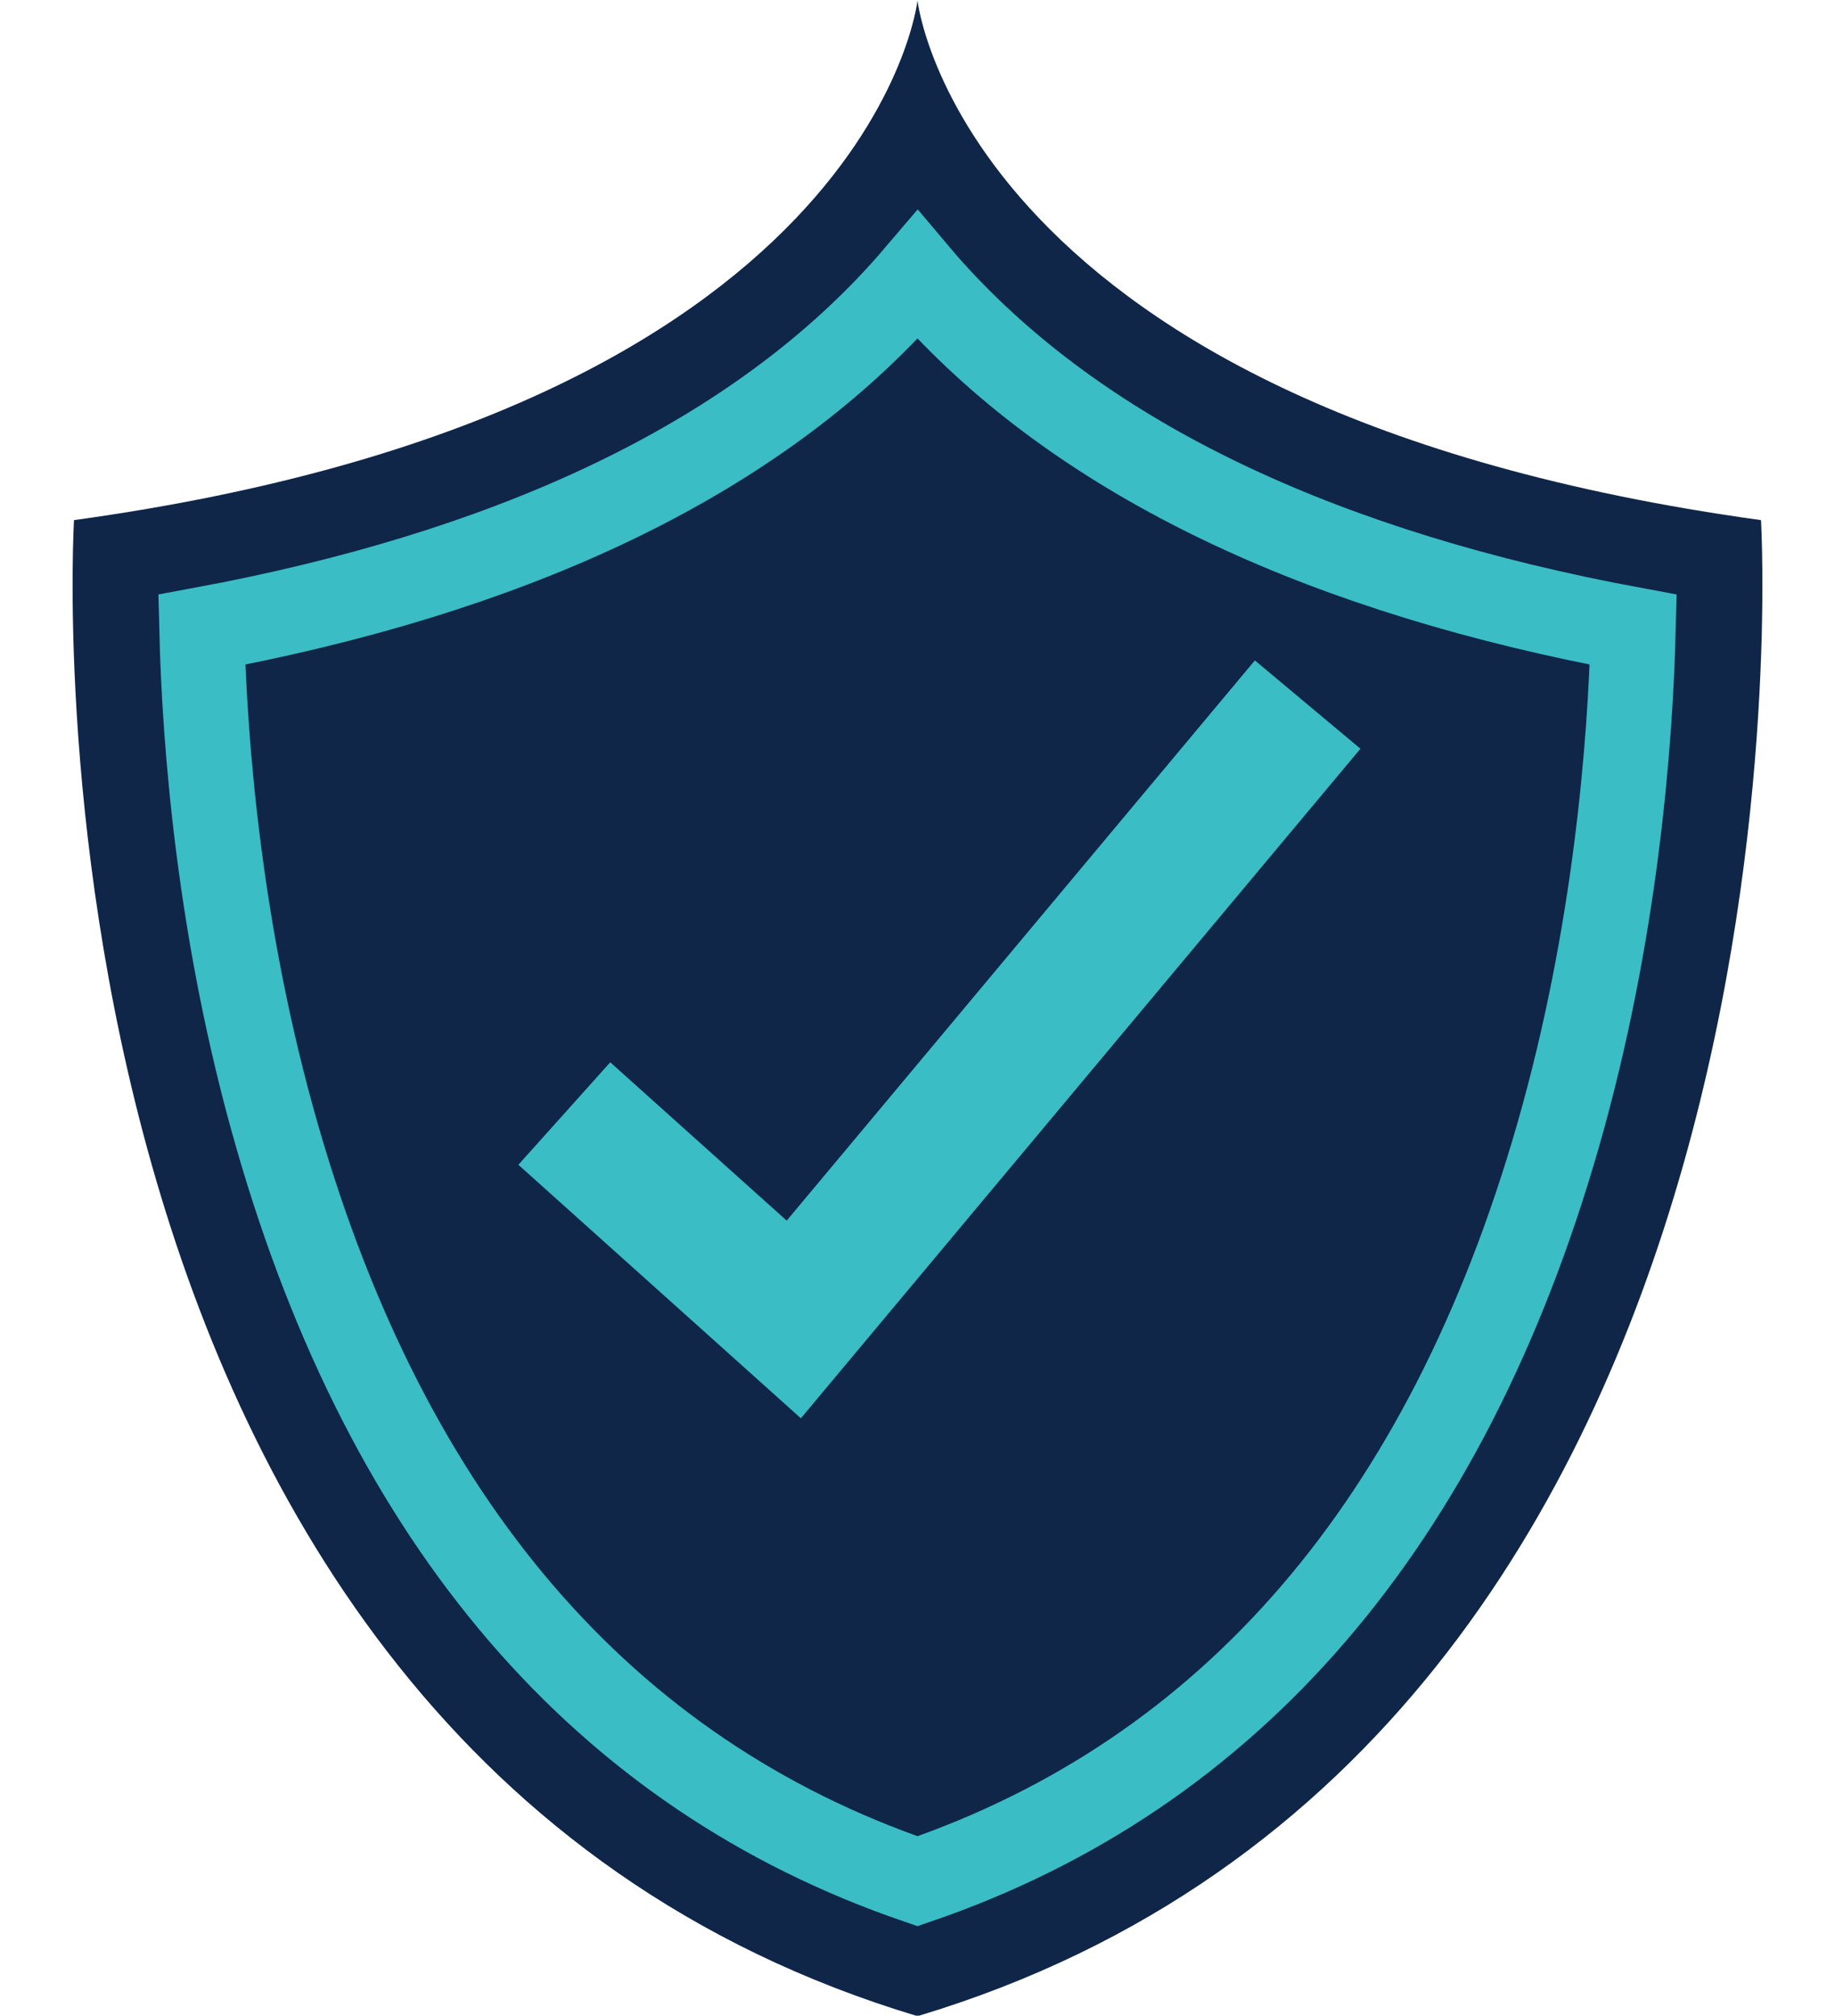 <?xml version="1.0" encoding="UTF-8"?><svg xmlns="http://www.w3.org/2000/svg" xmlns:xlink="http://www.w3.org/1999/xlink" height="189.7" preserveAspectRatio="xMidYMid meet" version="1.1" viewBox="126.2 117.7 172.8 189.7" width="172.8" zoomAndPan="magnify">
 <defs>
  <clipPath id="clip1">
   <path d="m0 0h425.2v425.2h-425.2z"/>
  </clipPath>
 </defs>
 <g id="surface1">
  <g id="change1_1"><path d="m292.03 166.65c-75.19-10.36-79.43-48.9-79.43-48.9s-4.24 38.54-79.43 48.9c0 0-6.95 114.89 79.43 140.8 86.38-25.91 79.43-140.8 79.43-140.8" fill="#0f2649"/></g>
  <g id="change1_2"><path d="m280 176.96c-28.75-5.32-50.46-15.49-64.62-30.29-0.99-1.03-1.92-2.06-2.78-3.08-0.87 1.02-1.79 2.05-2.78 3.08-14.16 14.8-35.87 24.97-64.62 30.29 0.26 10.58 1.62 28.65 7.1 47.68 10.48 36.42 30.75 59.99 60.3 70.11 29.54-10.12 49.82-33.69 60.3-70.11 5.47-19.03 6.83-37.09 7.1-47.68" fill="#0f2649"/></g>
  <path d="m2800 2482.4c-287.5 53.2-504.6 154.9-646.2 302.9-9.9 10.3-19.2 20.6-27.8 30.8-8.7-10.2-17.9-20.5-27.8-30.8-141.6-148-358.7-249.7-646.2-302.9 2.6-105.8 16.2-286.5 71-476.8 104.8-364.2 307.5-599.9 603-701.1 295.4 101.2 498.2 336.9 603 701.1 54.7 190.3 68.3 370.9 71 476.8z" fill="none" stroke="#3abdc4" stroke-miterlimit="10" stroke-width="80" transform="matrix(.1 0 0 -.1 0 425.2)"/>
  <g clip-path="url(#clip1)">
   <path d="m1793.4 2027l216.1-193.8 483.9 578.7" fill="none" stroke="#3abdc4" stroke-miterlimit="10" stroke-width="129.57" transform="matrix(.1 0 0 -.1 0 425.2)"/>
  </g>
 </g>
</svg>